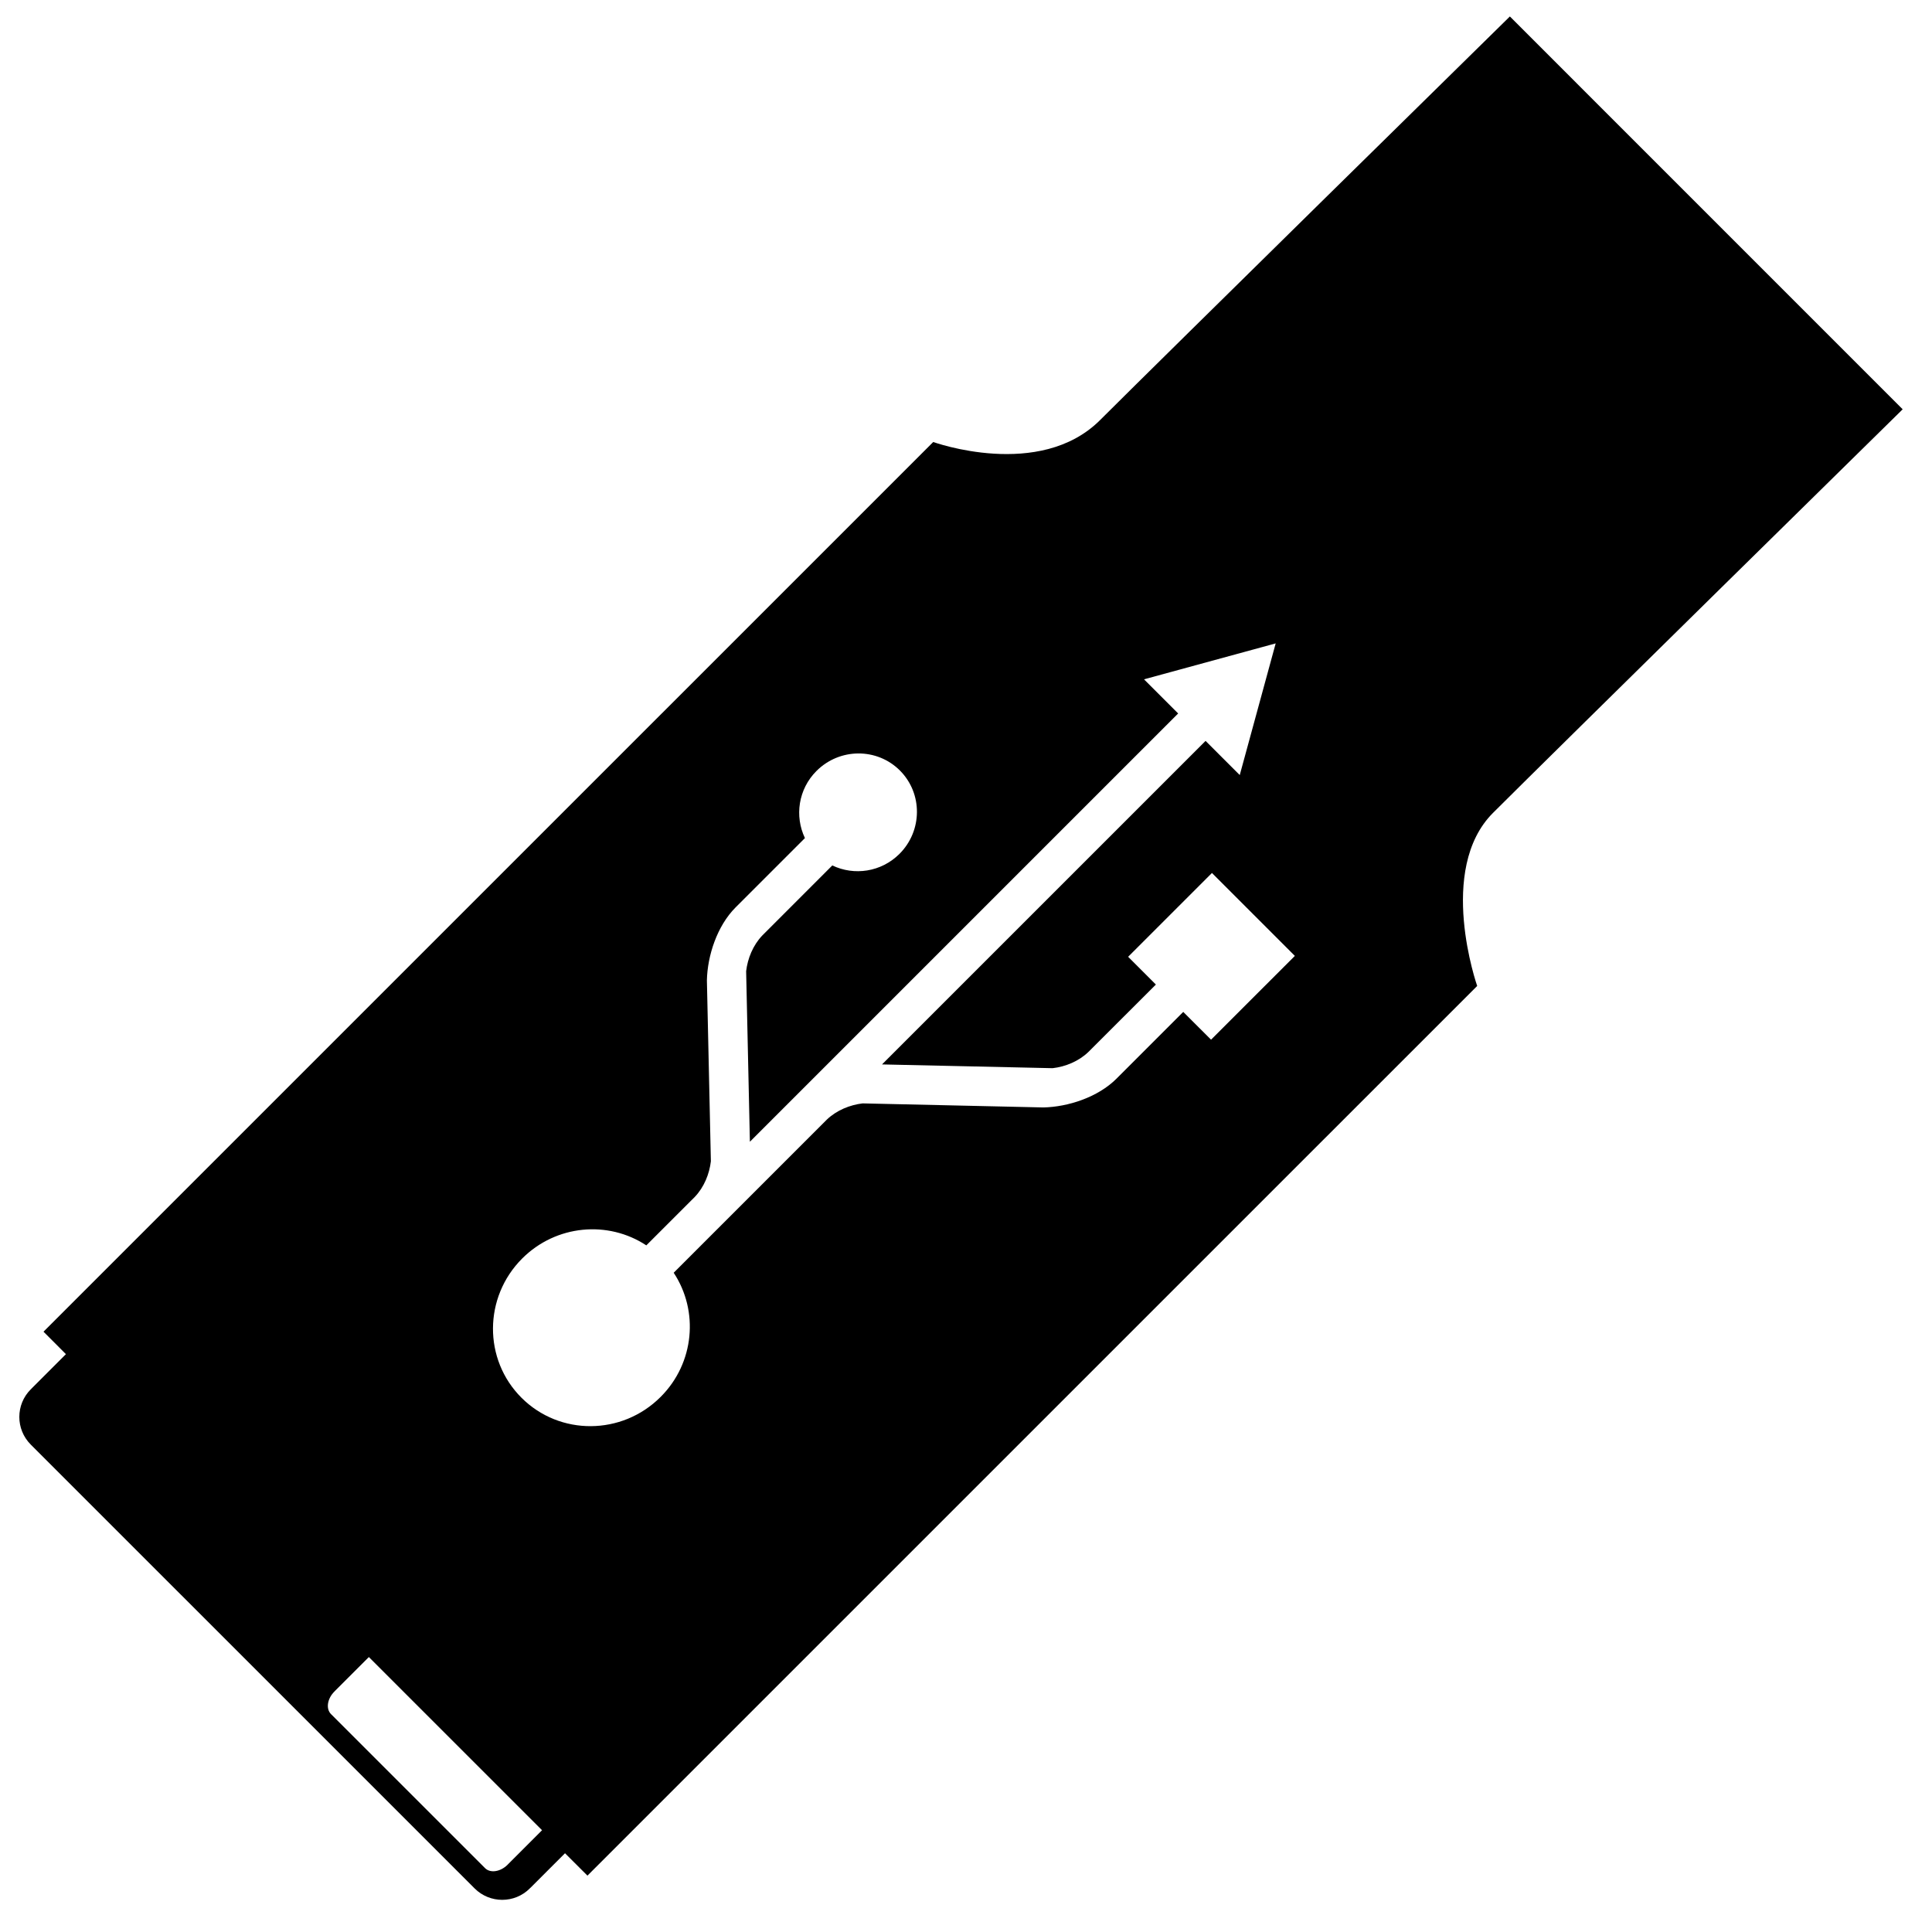 <svg xmlns="http://www.w3.org/2000/svg" xmlns:xlink="http://www.w3.org/1999/xlink" version="1.1" id="Calque_1" x="0px" y="0px" width="100px" height="100px" viewBox="0 0 100 100" enable-background="new 0 0 100 100" xml:space="preserve">
<path d="M77.277,42.076c2.932-2.932,21.205-20.891,21.205-20.891L78.151,0.852c0,0-18.081,17.763-21.209,20.889  c-3.126,3.128-8.638,1.137-8.638,1.137L2.252,68.928l1.161,1.163l-1.798,1.798l0.004,0.004c-0.008,0.007-0.019,0.01-0.027,0.019  c-0.789,0.789-0.789,2.068,0,2.859l22.973,22.972c0.789,0.789,2.069,0.791,2.859,0c0.007-0.007,0.01-0.02,0.018-0.026l0.005,0.004  l1.798-1.798l1.161,1.159l46.053-46.05C76.458,51.031,74.346,45.008,77.277,42.076z M26.99,72.345  c-1.98-1.979-1.962-5.205,0.038-7.205c1.755-1.755,4.453-1.982,6.425-0.68l2.506-2.504c0.484-0.506,0.76-1.192,0.836-1.849  c0,0-0.204-9.335-0.206-9.366c-0.002-0.074,0-0.035,0,0c0.028-1.264,0.52-2.809,1.49-3.779l3.584-3.583  c-0.54-1.13-0.347-2.53,0.6-3.476c1.196-1.195,3.129-1.208,4.315-0.023c1.186,1.186,1.174,3.121-0.021,4.316  c-0.948,0.946-2.345,1.141-3.477,0.599c-0.438,0.438-1.624,1.626-3.624,3.626c-0.483,0.505-0.759,1.193-0.836,1.848l0.194,8.827  l22.167-22.167l-1.767-1.767l6.815-1.86l-1.86,6.815L62.4,38.349L45.653,55.094l8.831,0.195c0.657-0.075,1.344-0.353,1.849-0.838  c2.585-2.585,3.496-3.491,3.496-3.491l-1.437-1.437l4.338-4.338l4.292,4.292l-4.338,4.337l-1.439-1.438l-3.452,3.452  c-0.971,0.971-2.514,1.463-3.781,1.493c-0.028-0.001-9.363-0.21-9.363-0.21c-0.656,0.077-1.341,0.354-1.847,0.834l-5.448,5.448  c-0.007,0.007-0.014,0.014-0.021,0.021l-2.463,2.463c1.307,1.975,1.08,4.673-0.675,6.426C32.194,74.308,28.967,74.323,26.99,72.345z   M26.284,96.505L26.284,96.505c-0.005,0.003-0.006,0.005-0.011,0.013c-0.372,0.369-0.895,0.45-1.168,0.175l-7.972-7.971  c-0.274-0.275-0.195-0.799,0.176-1.169c0.005-0.005,0.009-0.007,0.013-0.011l-0.002-0.002l1.772-1.771l8.964,8.963L26.284,96.505z"/>
</svg>
